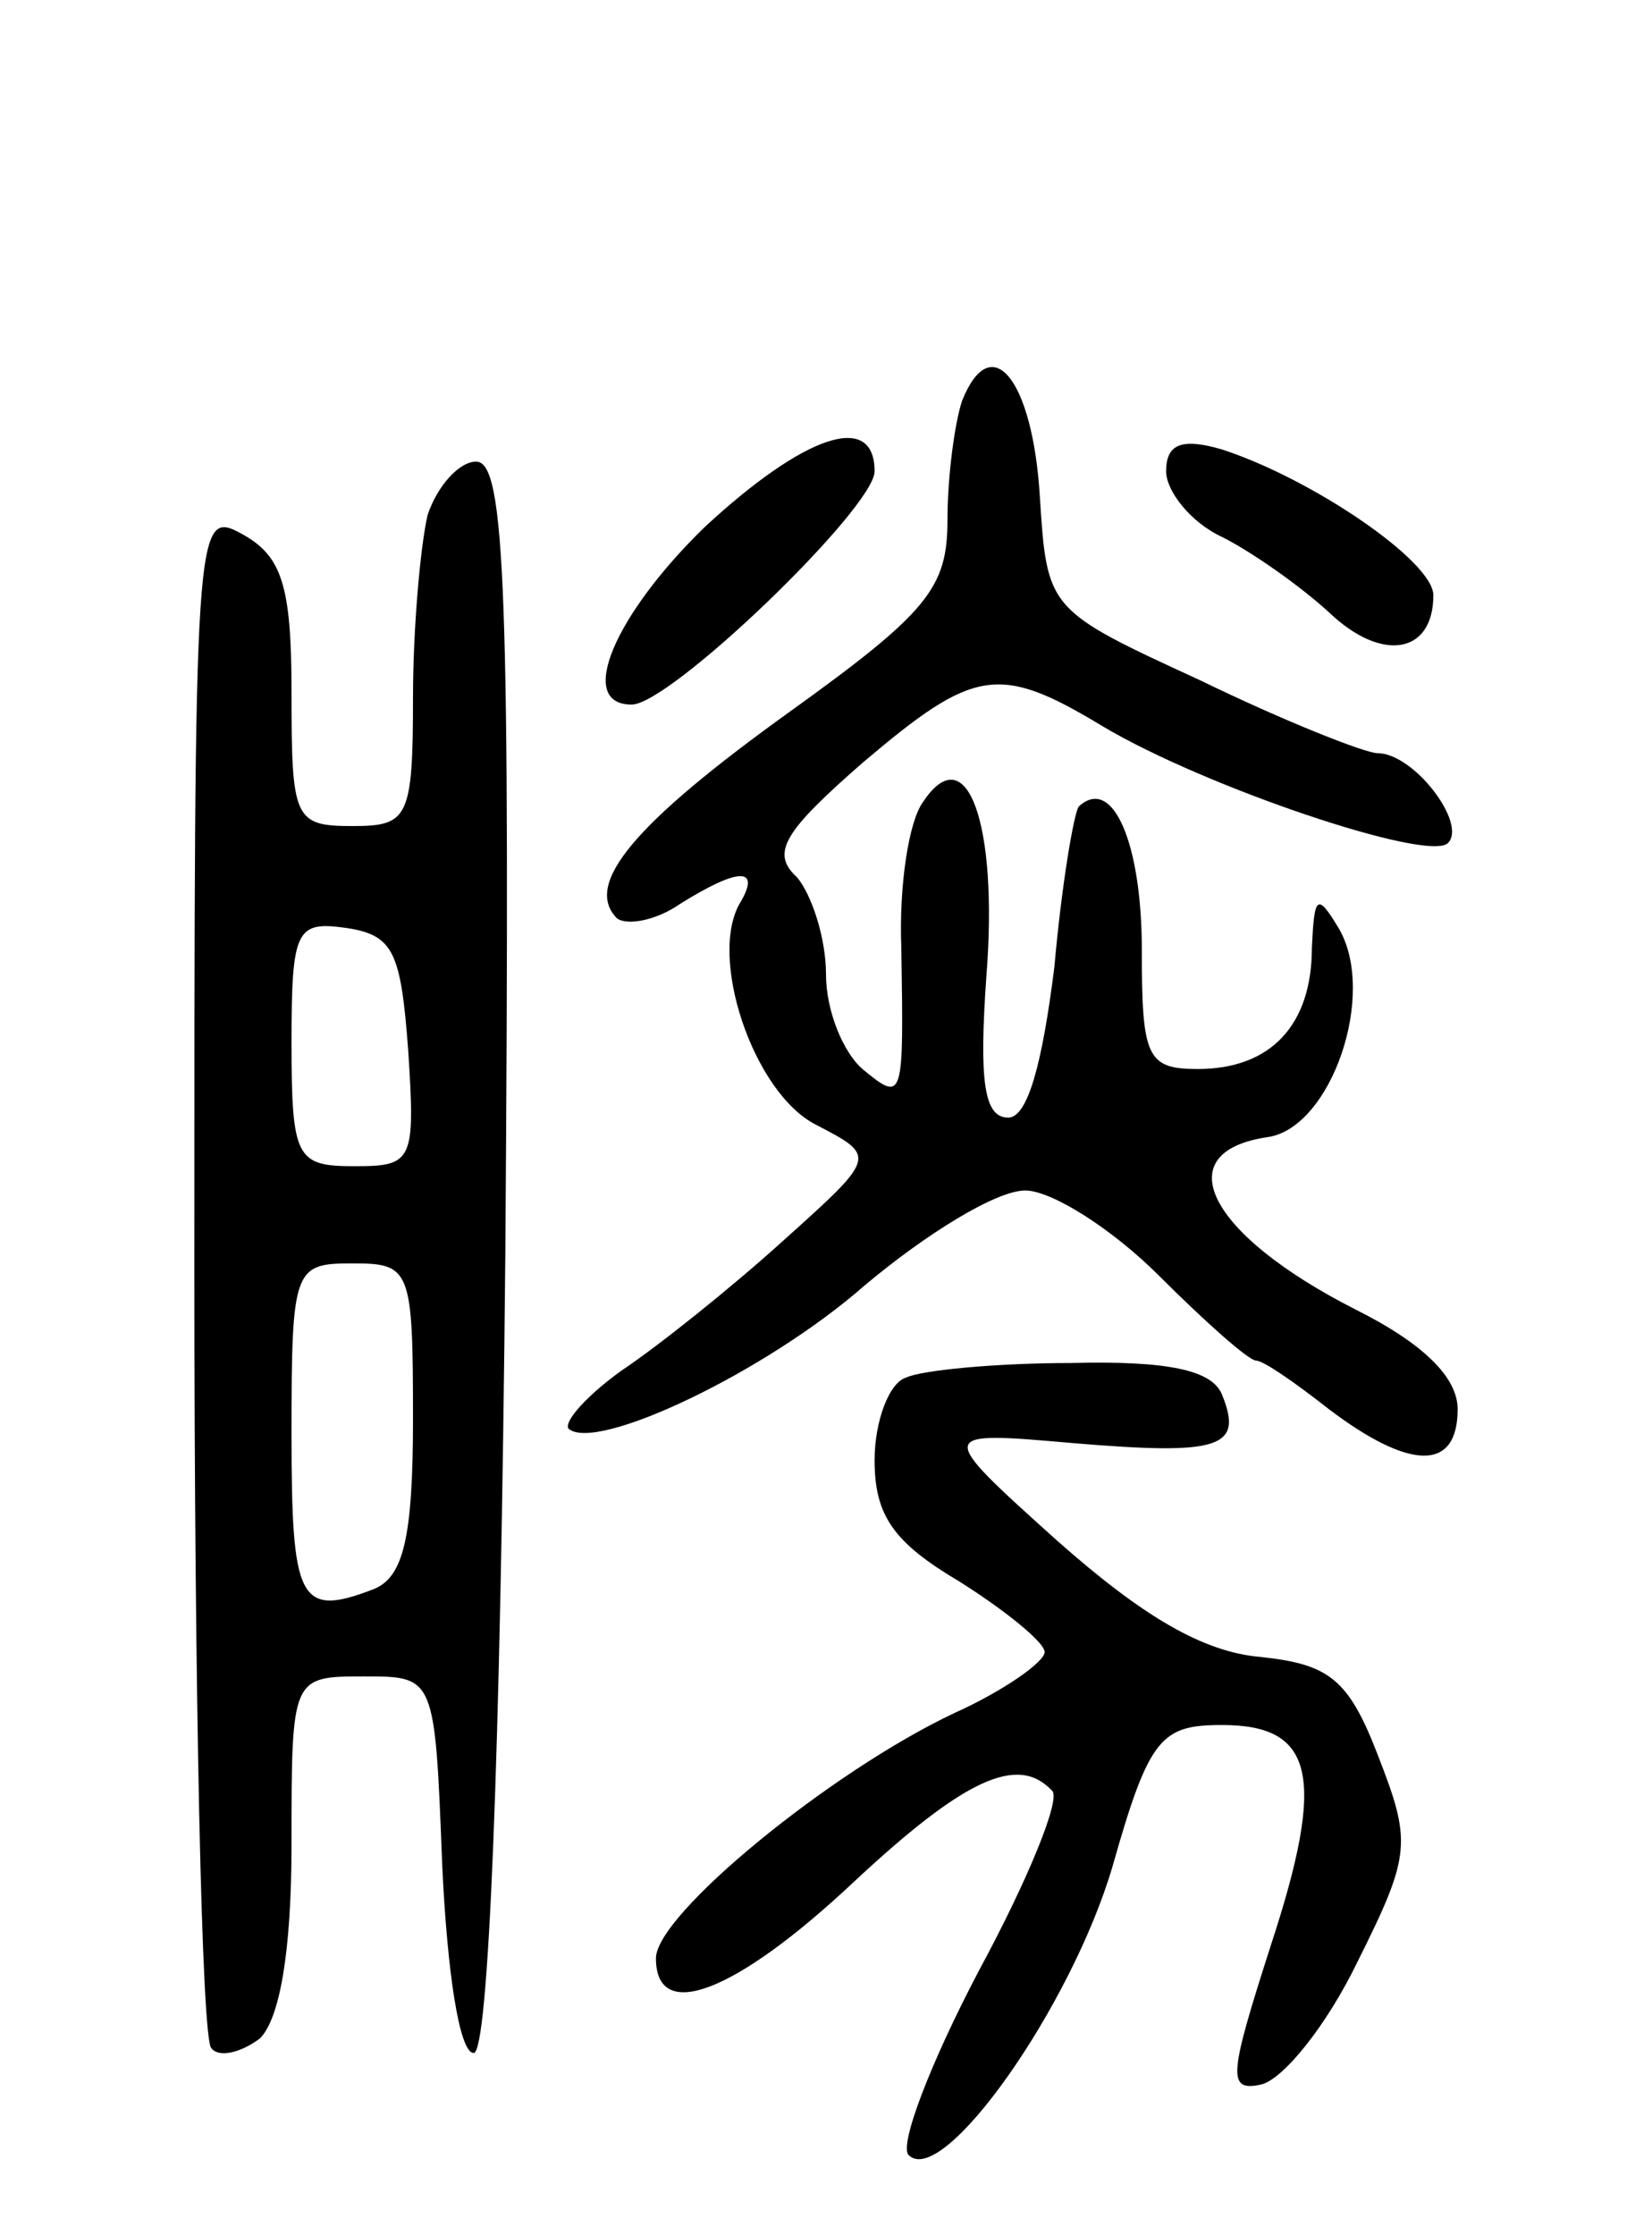 <svg version="1.0" xmlns="http://www.w3.org/2000/svg"
 width="68pt" height="92pt" viewBox="0 0 68 92"
 preserveAspectRatio="xMidYMid meet">
<g transform="translate(0,92) scale(0.1,-0.1)"
fill="#000000" stroke="none">
<path d="M396 755 c-3 -9 -6 -31 -6 -49 0 -28 -8 -38 -65 -79 -64 -46 -85 -71
-71 -85 4 -3 16 -1 26 6 24 15 33 15 25 1 -14 -22 5 -79 31 -92 25 -13 25 -13
-14 -48 -21 -19 -51 -43 -66 -53 -14 -10 -24 -21 -22 -24 11 -10 81 23 122 59
25 21 54 39 66 39 11 0 36 -16 55 -35 19 -19 37 -35 40 -35 3 0 16 -9 30 -20
33 -25 53 -26 53 0 0 13 -14 27 -42 41 -61 31 -78 65 -36 71 26 4 45 59 29 86
-9 15 -10 13 -11 -8 0 -32 -17 -50 -47 -50 -21 0 -23 5 -23 49 0 44 -12 72
-26 59 -2 -3 -7 -32 -10 -66 -5 -40 -11 -62 -19 -62 -10 0 -12 15 -9 58 5 63
-8 99 -26 72 -6 -8 -10 -35 -9 -60 1 -63 1 -64 -16 -50 -8 7 -15 24 -15 39 0
15 -6 33 -12 40 -11 10 -5 19 27 47 46 39 56 41 99 15 42 -25 134 -56 142 -48
8 8 -14 37 -29 37 -5 0 -38 13 -73 30 -63 29 -63 29 -66 76 -3 48 -20 69 -32
39z"/>
<path d="M290 703 c-37 -36 -53 -73 -30 -73 16 0 100 81 100 96 0 25 -29 15
-70 -23z"/>
<path d="M480 726 c0 -8 10 -21 23 -27 12 -6 32 -20 44 -31 22 -21 43 -17 43
7 0 14 -50 48 -87 60 -17 5 -23 2 -23 -9z"/>
<path d="M176 708 c-3 -13 -6 -47 -6 -75 0 -50 -2 -53 -25 -53 -24 0 -25 3
-25 55 0 44 -4 56 -20 65 -20 11 -20 8 -20 -303 0 -173 3 -317 7 -320 3 -4 12
-2 20 4 8 8 13 35 13 80 0 69 0 69 30 69 29 0 29 0 32 -77 2 -44 7 -78 13 -78
6 0 11 118 13 328 2 274 0 327 -12 327 -7 0 -16 -10 -20 -22z m-8 -220 c3 -46
2 -48 -22 -48 -24 0 -26 3 -26 51 0 47 2 50 23 47 19 -3 22 -10 25 -50z m2
-152 c0 -49 -4 -65 -16 -70 -31 -12 -34 -5 -34 64 0 68 1 70 25 70 24 0 25 -2
25 -64z"/>
<path d="M373 353 c-7 -2 -13 -18 -13 -34 0 -23 8 -34 35 -50 19 -12 35 -25
35 -29 0 -4 -17 -16 -37 -25 -51 -24 -123 -83 -123 -101 0 -27 33 -14 81 31
46 43 68 53 82 38 4 -3 -10 -37 -30 -74 -20 -38 -33 -72 -29 -76 14 -14 67 61
84 119 15 53 20 58 45 58 38 0 43 -21 20 -91 -17 -53 -18 -60 -4 -57 9 2 27
24 40 51 22 44 22 49 8 85 -12 31 -20 37 -48 40 -24 2 -49 17 -84 48 -50 45
-50 45 7 40 60 -5 70 -2 61 20 -4 10 -22 14 -62 13 -31 0 -62 -3 -68 -6z"/>
</g>
</svg>
